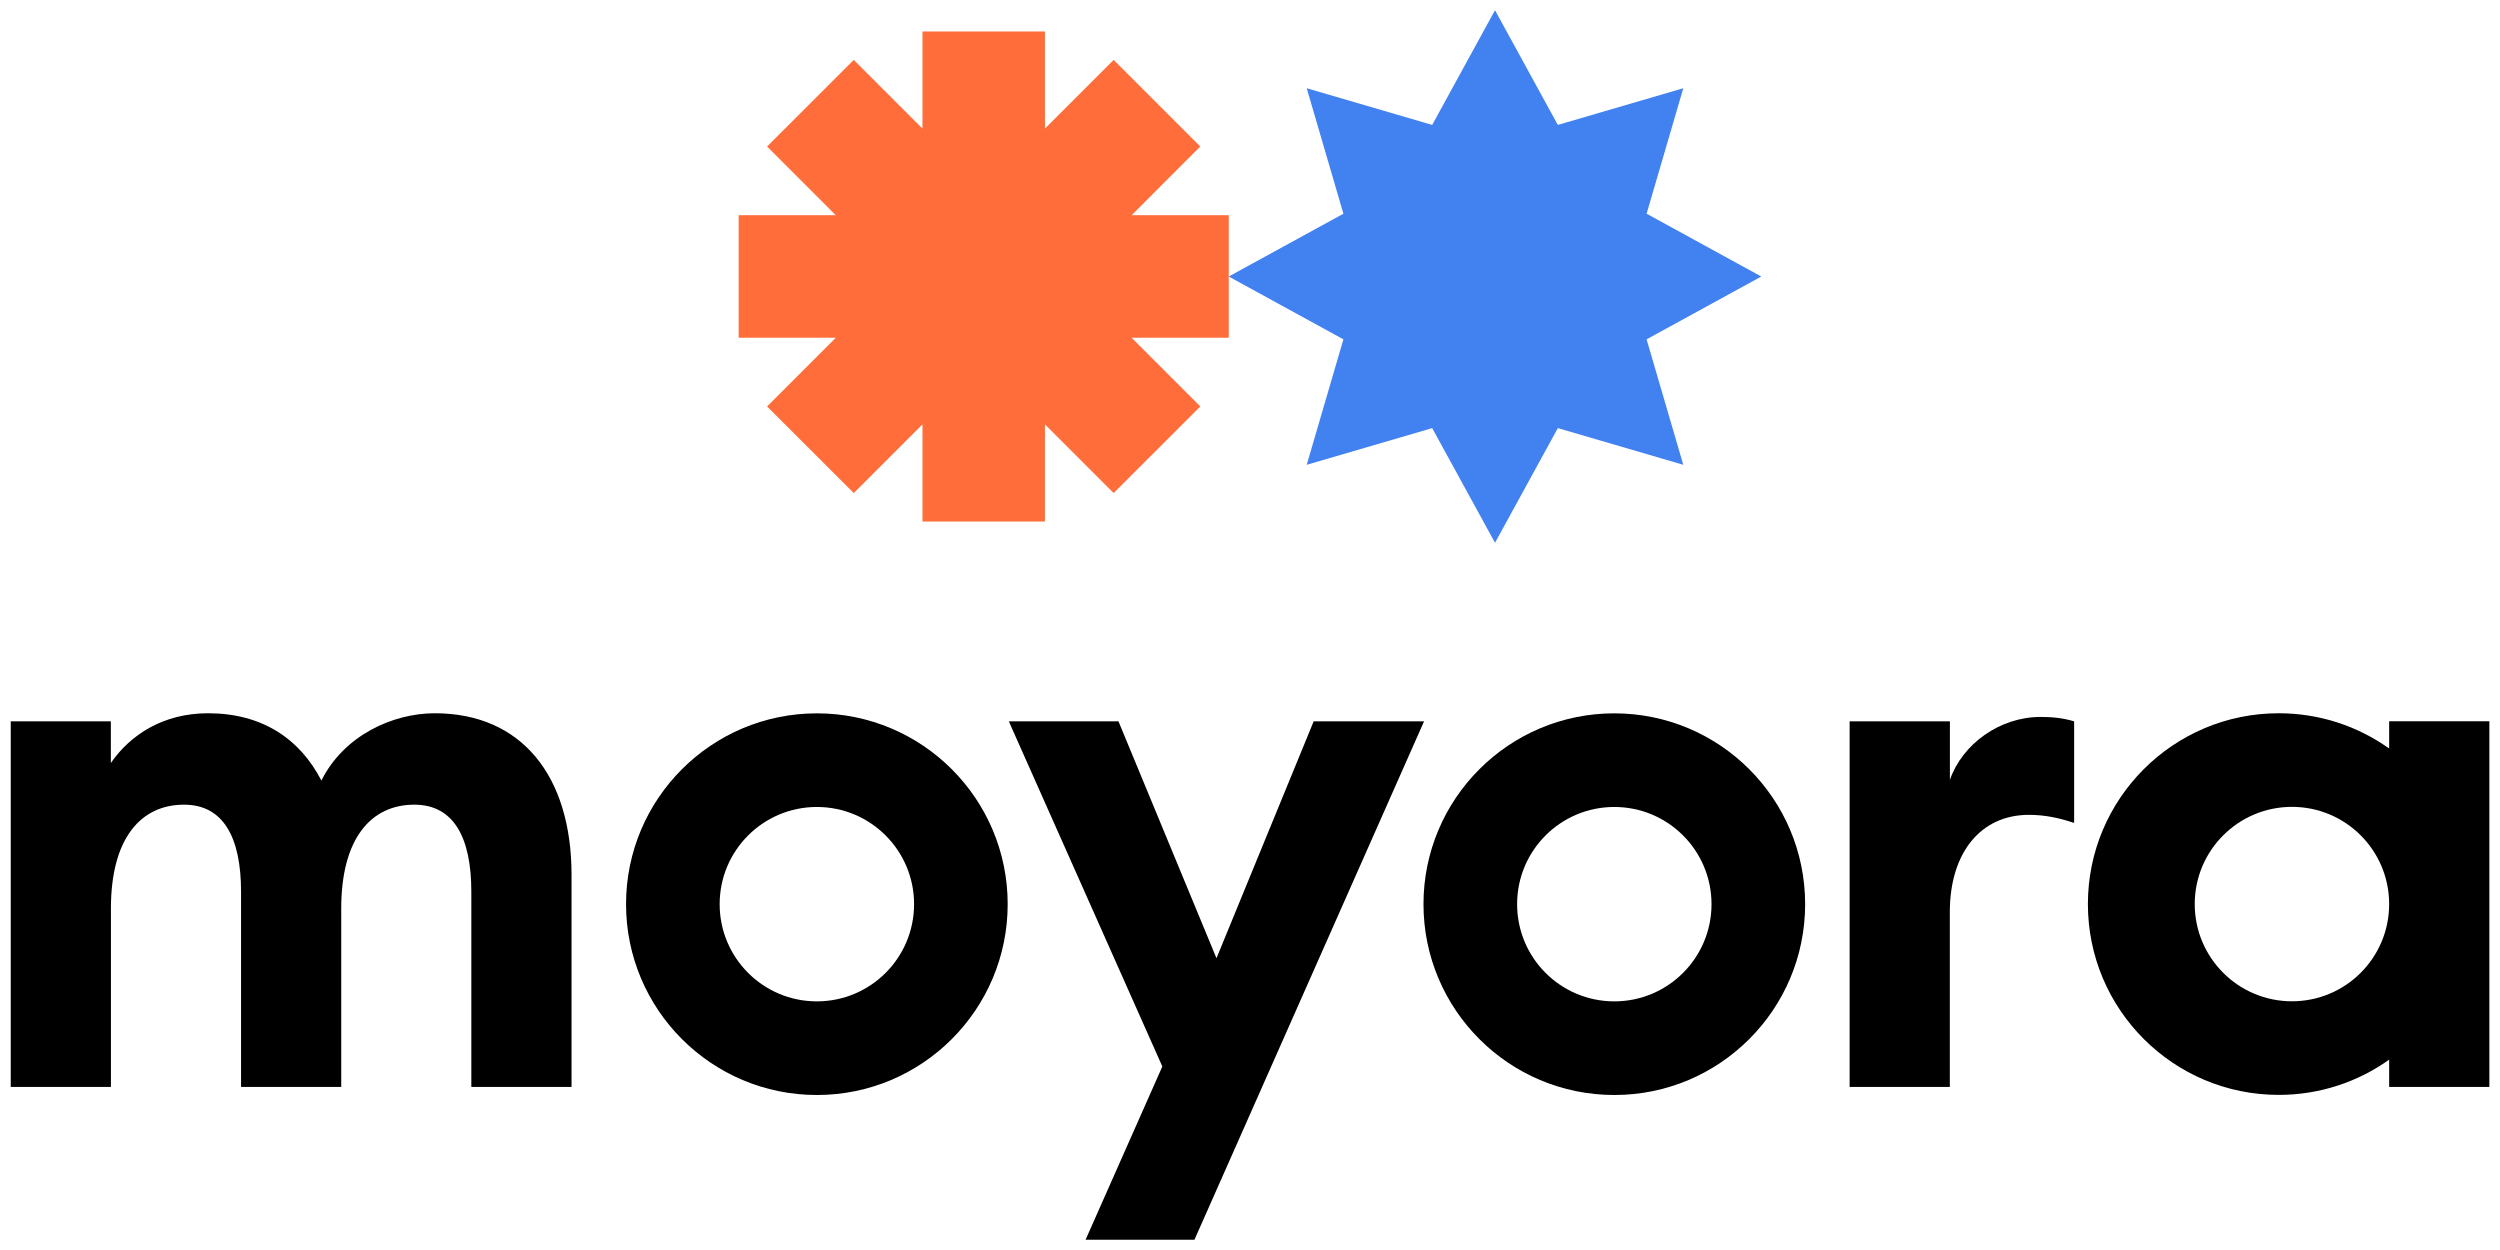 <svg width="122" height="61" viewBox="0 0 122 61" fill="none" xmlns="http://www.w3.org/2000/svg">
<path d="M58.576 19.835L55.224 16.483H59.963V10.502H55.224L58.572 7.149L54.346 2.923L50.993 6.276V1.536H45.017V6.276L41.664 2.923L37.434 7.149L40.786 10.502H36.047V16.483H40.786L37.434 19.835L41.664 24.061L45.017 20.708V25.452H50.993V20.708L54.346 24.061L58.576 19.835Z" fill="#FF6D3A"/>
<path d="M80.354 16.56L85.95 13.494C85.95 13.494 80.423 10.463 80.354 10.429C80.376 10.356 82.144 4.306 82.144 4.306L76.022 6.096C75.987 6.032 72.956 0.5 72.956 0.5L69.891 6.096C69.818 6.074 63.768 4.306 63.768 4.306L65.558 10.429C65.493 10.463 59.962 13.494 59.962 13.494L65.558 16.56L63.768 22.682C63.768 22.682 69.818 20.914 69.891 20.892L72.956 26.488C72.956 26.488 75.987 20.961 76.022 20.892L82.144 22.682C82.144 22.682 80.376 16.633 80.354 16.56Z" fill="#4181F0"/>
<path d="M0.52 35.201H5.409V37.235C6.372 35.843 7.978 34.807 10.153 34.807C12.756 34.807 14.614 36.019 15.684 38.091C16.789 35.877 19.182 34.807 21.216 34.807C25.463 34.807 27.891 37.877 27.891 42.694V53.042H23.001V43.516C23.001 40.874 22.145 39.268 20.218 39.268C18.112 39.268 16.652 40.908 16.652 44.333V53.042H11.763V43.516C11.763 40.874 10.906 39.268 8.98 39.268C6.873 39.268 5.413 40.908 5.413 44.333V53.042H0.524V35.201H0.52Z" fill="black"/>
<path d="M52.976 60.5L56.722 52.044L49.23 35.201H54.581L59.364 46.761L64.108 35.201H69.494L58.289 60.5H52.971H52.976Z" fill="black"/>
<path d="M90.266 35.201H95.155V38.057C95.763 36.31 97.583 34.987 99.578 34.987C100.079 34.987 100.614 35.021 101.218 35.201V40.159C100.469 39.91 99.792 39.765 99.004 39.765C96.684 39.765 95.151 41.584 95.151 44.513V53.042H90.262V35.201H90.266Z" fill="black"/>
<path d="M49.175 44.123C49.175 49.265 45.005 53.436 39.863 53.436C34.721 53.436 30.551 49.265 30.551 44.123C30.551 38.981 34.721 34.811 39.863 34.811C45.005 34.811 49.175 38.981 49.175 44.123ZM39.863 39.38C37.243 39.38 35.119 41.503 35.119 44.123C35.119 46.744 37.243 48.867 39.863 48.867C42.483 48.867 44.607 46.744 44.607 44.123C44.607 41.503 42.483 39.38 39.863 39.38Z" fill="black"/>
<path d="M88.091 44.123C88.091 49.265 83.921 53.436 78.778 53.436C73.636 53.436 69.466 49.265 69.466 44.123C69.466 38.981 73.636 34.811 78.778 34.811C83.921 34.811 88.091 38.981 88.091 44.123ZM78.778 39.38C76.158 39.38 74.035 41.503 74.035 44.123C74.035 46.744 76.158 48.867 78.778 48.867C81.399 48.867 83.522 46.744 83.522 44.123C83.522 41.503 81.399 39.38 78.778 39.38Z" fill="black"/>
<path d="M121.481 35.201V53.042H116.591V51.71C115.071 52.794 113.209 53.431 111.201 53.431C106.059 53.431 101.889 49.261 101.889 44.119C101.889 38.977 106.059 34.807 111.201 34.807C113.213 34.807 115.071 35.445 116.591 36.528V35.197H121.481V35.201ZM111.847 39.375C109.227 39.375 107.103 41.499 107.103 44.119C107.103 46.739 109.227 48.863 111.847 48.863C114.468 48.863 116.591 46.739 116.591 44.119C116.591 41.499 114.468 39.375 111.847 39.375Z" fill="black"/>
</svg>
